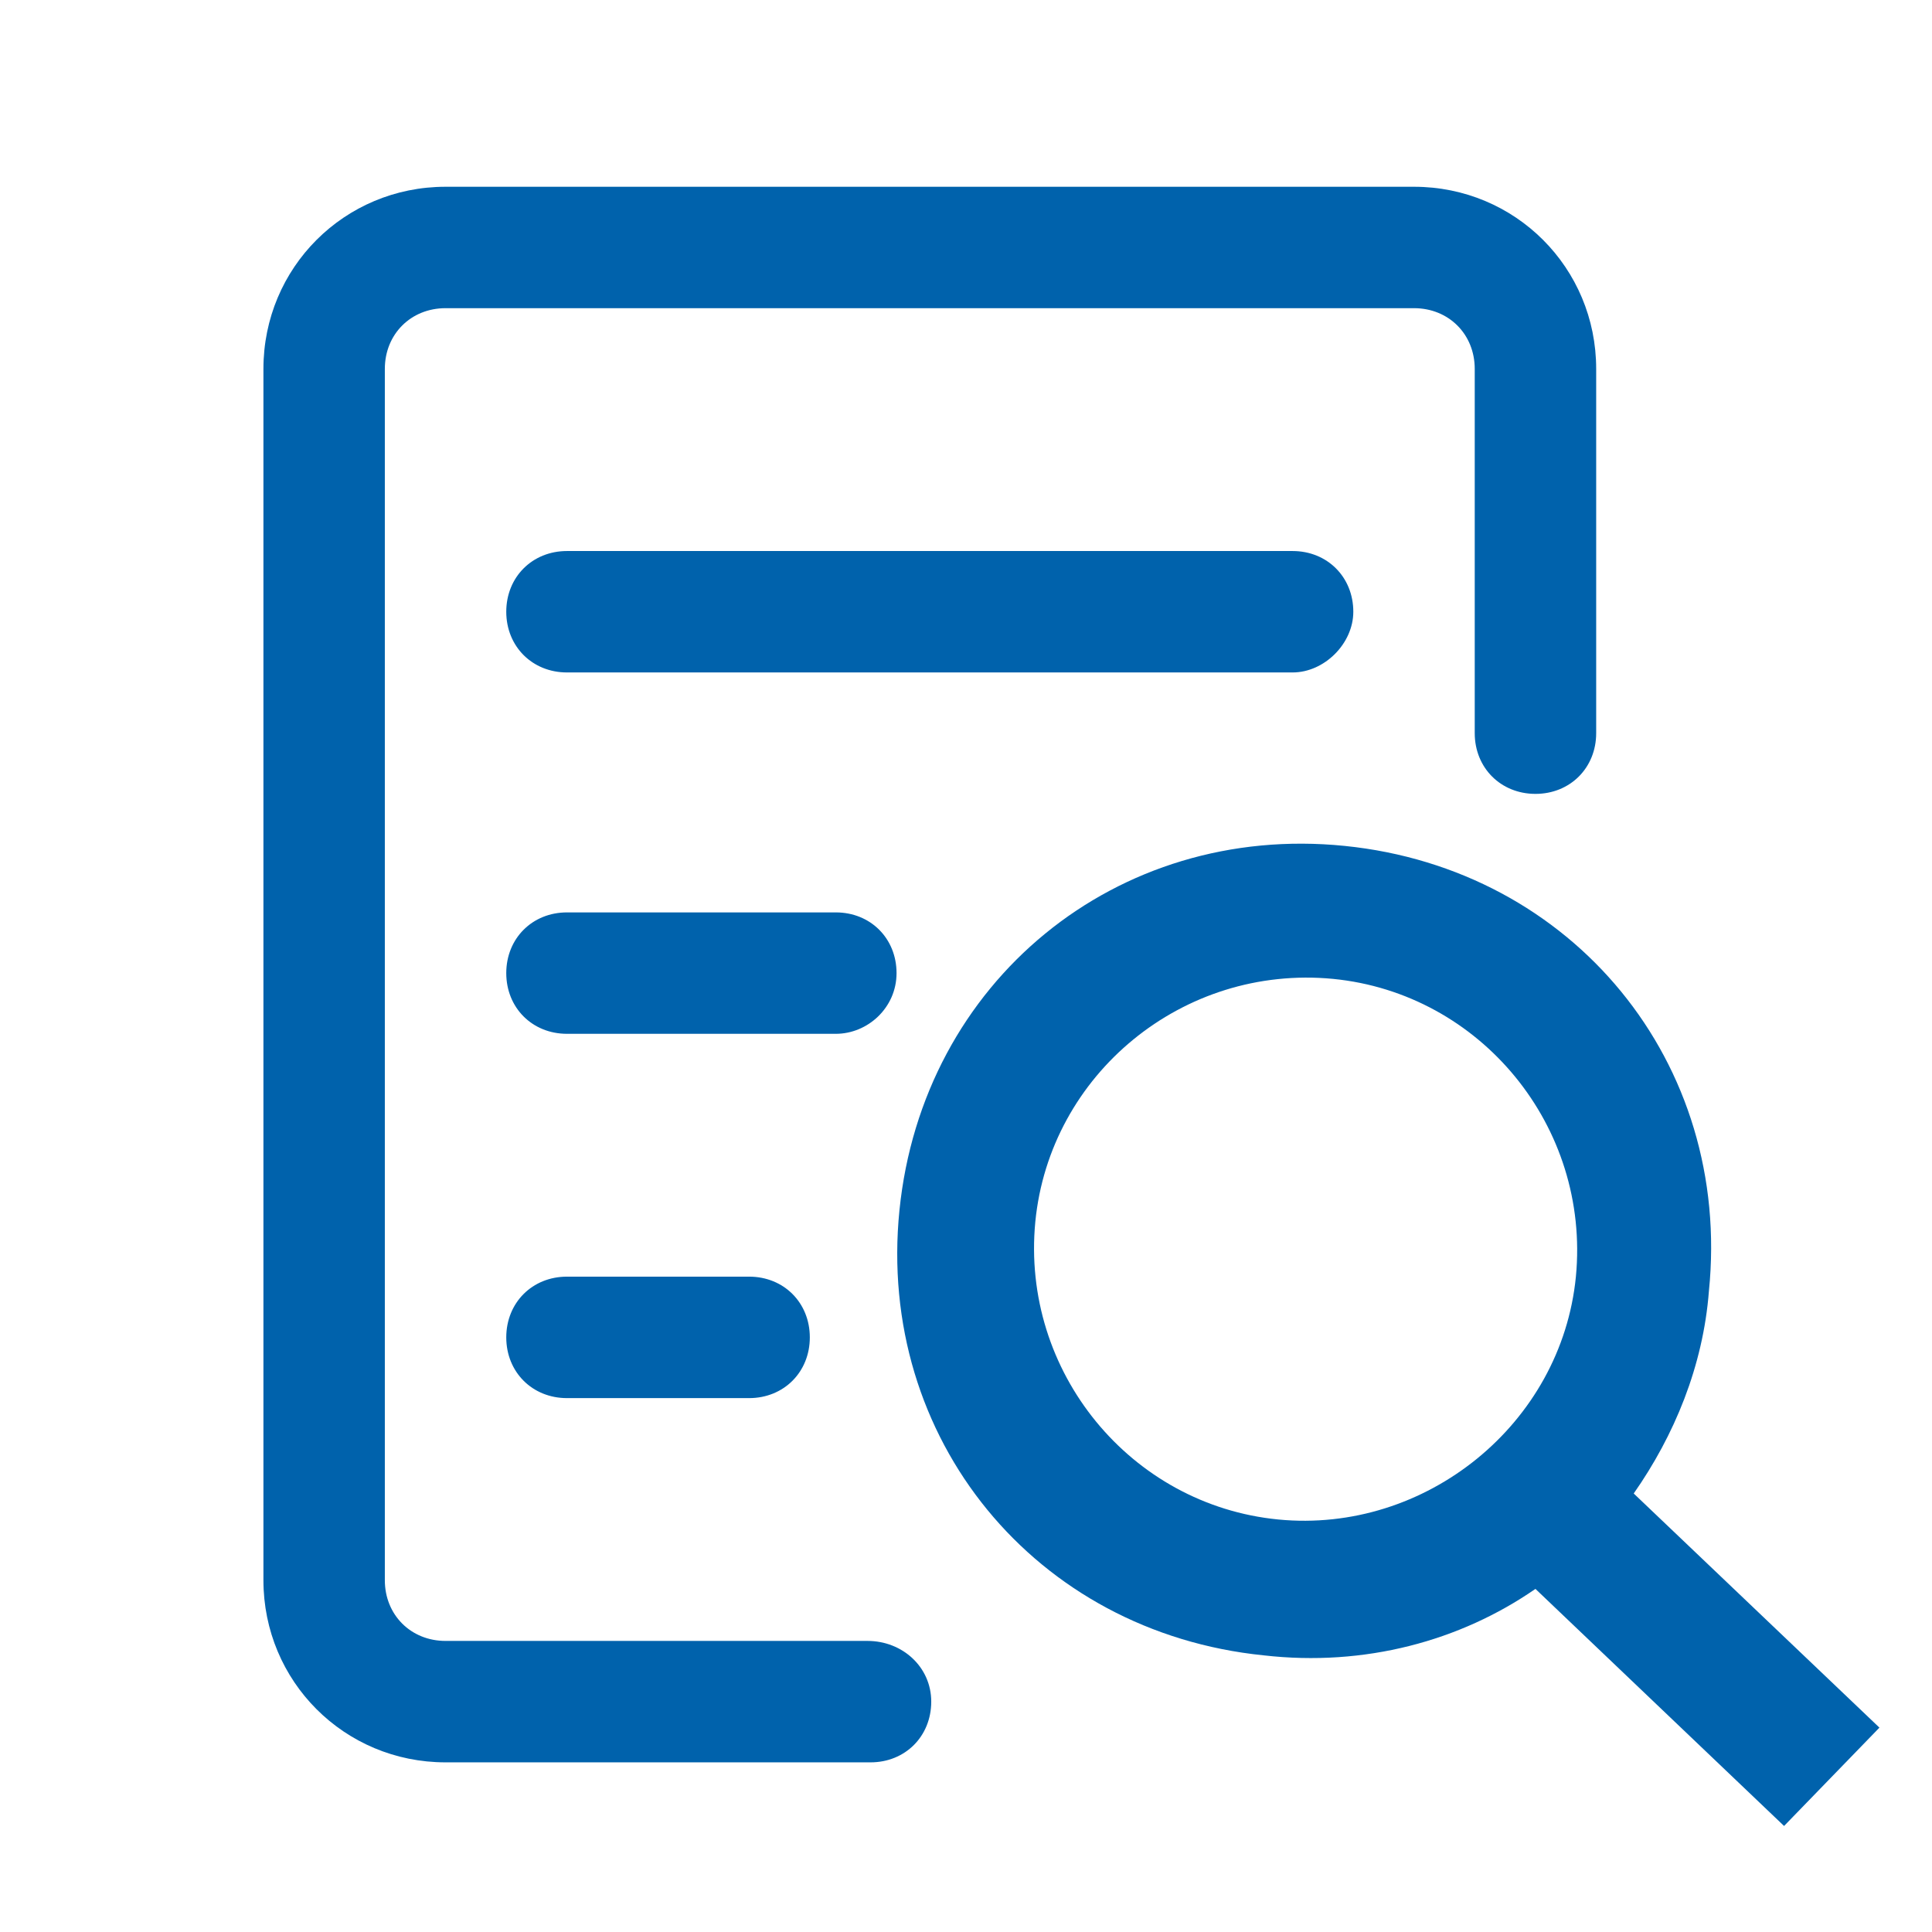 <?xml version="1.0" encoding="utf-8"?>
<!-- Generator: Adobe Illustrator 16.0.0, SVG Export Plug-In . SVG Version: 6.00 Build 0)  -->
<!DOCTYPE svg PUBLIC "-//W3C//DTD SVG 1.1//EN" "http://www.w3.org/Graphics/SVG/1.1/DTD/svg11.dtd">
<svg version="1.1" id="图层_1" xmlns="http://www.w3.org/2000/svg" xmlns:xlink="http://www.w3.org/1999/xlink" x="0px" y="0px"
	 width="100px" height="100px" viewBox="0 0 100 100" enable-background="new 0 0 100 100" xml:space="preserve">
<g display="none">
	<g display="inline">
		<path fill="#6E6E6E" d="M50.99,6.927l-0.35-0.214C51.378,7.714,51.378,7.246,50.99,6.927L50.99,6.927z M89.76,26.57
			c0.702,0.004,1.377-0.272,1.877-0.766c0.496-0.493,0.778-1.167,0.783-1.868V9.995c-0.008-1.458-1.197-2.637-2.654-2.629H75.713
			c-1.46-0.008-2.646,1.171-2.654,2.629v4.331h-8.627c-0.271-0.045-0.545-0.045-0.813,0h-36.9V9.995
			c-0.008-1.458-1.194-2.637-2.652-2.629H10.011C8.552,7.358,7.366,8.537,7.356,9.995v13.931c0.01,1.458,1.196,2.636,2.655,2.631
			h4.367v45.96h-4.367c-0.701-0.004-1.375,0.272-1.873,0.767c-0.498,0.493-0.78,1.167-0.782,1.87v13.931
			c0.01,1.459,1.196,2.634,2.655,2.629h14.054c0.7,0,1.373-0.272,1.871-0.767c0.498-0.497,0.78-1.166,0.782-1.869v-4.329H73.05
			v4.329c0.003,0.703,0.282,1.372,0.78,1.869c0.497,0.494,1.172,0.767,1.873,0.767h14.054c0.701,0,1.374-0.272,1.872-0.767
			c0.497-0.497,0.78-1.166,0.782-1.869V75.162c-0.002-0.7-0.285-1.373-0.782-1.866c-0.498-0.495-1.171-0.771-1.872-0.771h-4.366
			V35.542c0.006-0.089,0.006-0.179,0-0.269v-8.708h4.377L89.76,26.57z M19.702,45.104c0.159-0.104,0.311-0.224,0.447-0.358
			l25.336-25.142h12.087l-37.87,37.574V45.104z M24.069,26.566c1.458,0.004,2.645-1.172,2.652-2.63v-4.334h11.251L19.696,37.739
			V26.566H24.069z M19.702,64.627l45.384-45.026h7.967v3.234l-50.107,49.69h-3.259v-7.898H19.702L19.702,64.627z M80.08,53.609
			l-25.457,25.25c-0.189,0.188-0.35,0.4-0.473,0.631H42.055L80.08,41.776V53.609z M75.713,72.525c-0.701,0-1.377,0.274-1.873,0.771
			c-0.498,0.493-0.779,1.166-0.781,1.866v4.328H61.512L80.08,61.064v11.461H75.713z M80.08,34.32L34.534,79.49h-7.816v-3.247
			l50.083-49.677h3.279V34.32z"/>
	</g>
</g>
<g display="none">
	<path display="inline" fill="#6E6E6E" d="M49.888,6.713c-23.472,0-42.5,19.029-42.5,42.5s19.028,42.5,42.5,42.5
		c23.471,0,42.5-19.027,42.5-42.5C92.389,25.741,73.359,6.713,49.888,6.713L49.888,6.713z M49.888,83.912
		c-19.164,0-34.7-15.535-34.7-34.699s15.534-34.7,34.7-34.7c19.163,0,34.699,15.536,34.699,34.7S69.051,83.912,49.888,83.912
		L49.888,83.912z"/>
	<path display="inline" fill="#6E6E6E" d="M47.954,29.176c0,2.761,2.241,5.002,5.007,5.002c2.762,0,5.003-2.241,5.003-5.002
		c0-2.767-2.241-5.008-5.003-5.008C50.195,24.17,47.954,26.411,47.954,29.176L47.954,29.176z M51.518,75.258
		c-3.69,0.922-8.801,0.842-11.354-0.186c-2.557-1.023-3.486-4.754-2.064-8.284l6.369-15.871c1.417-3.53-0.426-7.254-4.092-8.272
		l-1.218-0.338c-3.666-1.018-3.594-2.352,0.164-2.96l3.644-0.595c3.757-0.611,8.919-0.274,11.474,0.75
		c2.557,1.027,3.479,4.753,2.054,8.285l-5.937,14.701c-1.429,3.531,0.358,7.312,3.959,8.398c3.608,1.09,3.537,2.735-0.154,3.66
		l-2.842,0.711H51.518L51.518,75.258z"/>
</g>
<g display="none">
	<g display="inline">
		<path fill="#6E6E6E" d="M49.888,6.713c-23.472,0-42.5,19.029-42.5,42.5s19.028,42.5,42.5,42.5c23.471,0,42.5-19.027,42.5-42.5
			C92.389,25.741,73.359,6.713,49.888,6.713z M54.361,74.547l-2.842,0.711h-0.002c-3.691,0.922-8.802,0.842-11.355-0.186
			c-2.557-1.023-3.486-4.754-2.064-8.284l6.369-15.871c1.417-3.53-0.426-7.254-4.092-8.272l-1.218-0.338
			c-3.666-1.018-3.594-2.352,0.164-2.96l3.644-0.595c3.757-0.611,8.919-0.274,11.475,0.75c2.556,1.027,3.479,4.753,2.053,8.285
			l-5.938,14.701c-1.428,3.531,0.359,7.312,3.961,8.398C58.124,71.977,58.053,73.622,54.361,74.547z M52.961,34.178
			c-2.766,0-5.007-2.241-5.007-5.002c0-2.765,2.241-5.005,5.007-5.008c2.762,0,5.003,2.241,5.003,5.008
			C57.964,31.937,55.723,34.178,52.961,34.178z"/>
	</g>
</g>
<path display="none" fill="#6E6E6E" d="M97.372,44.407L79.967,22.485c-1.922-2.402-5.479-2.402-7.4,0L55.258,44.407
	c-1.346,1.635-0.09,4.134,2.024,4.134h6.823c-0.19,12.783-0.19,29.034-22.593,42.012c-0.577,0.385-0.289,1.25,0.384,1.153
	c42.875-6.634,46.336-35.38,46.434-43.069h7.111C97.563,48.541,98.718,46.042,97.372,44.407L97.372,44.407z M42.569,49.886h-6.824
	c0.192-12.784,0.192-29.035,22.595-42.011c0.577-0.384,0.288-1.25-0.384-1.154c-42.884,6.633-46.344,35.475-46.44,43.069H4.403
	c-2.115,0-3.364,2.499-2.019,4.133l17.398,21.923c1.923,2.403,5.479,2.403,7.401,0l17.405-21.923
	C45.838,52.385,44.685,49.886,42.569,49.886L42.569,49.886z"/>
<path display="none" fill="#6E6E6E" d="M92.389,65.143h-42.5V54.518H23.334v-42.5h37.18v10.625h31.875l-10.625,21.25L92.389,65.143z
	 M12.709,91.714c-2.94,0-5.321-2.381-5.321-5.305V12.034c0-2.941,2.38-5.321,5.321-5.321s5.321,2.379,5.321,5.321v74.375
	C18.013,89.333,15.633,91.714,12.709,91.714L12.709,91.714z"/>
<g display="none">
	<path display="inline" fill="#6E6E6E" d="M80.667,34.834c-2.097,1.822-5.163,1.717-6.858-0.229
		c-1.688-1.948-1.363-5.001,0.732-6.821c2.092-1.822,5.163-1.719,6.857,0.229C83.089,29.959,82.764,33.01,80.667,34.834
		L80.667,34.834z M93.503,26.622L78.331,9.166c-2.579-2.968-7.063-3.287-10.026-0.713L47.113,26.872l4.442,5.114l6.282,7.223
		c0.83,0.951,0.728,2.466-0.274,3.334l-0.181,0.154c-0.998,0.871-2.489,0.784-3.337-0.192l-6.28-7.222l-4.442-5.11l-7.59,6.592
		l3.544,4.068l4.09,4.71c0.88,1.013,0.753,2.499-0.248,3.367l-0.18,0.153c-0.999,0.872-2.501,0.768-3.367-0.224l-4.093-4.711
		l-3.535-4.068l-7.584,6.592l4.442,5.114l6.282,7.226c0.827,0.95,0.721,2.464-0.274,3.331l-0.18,0.154
		c-1.004,0.873-2.493,0.785-3.34-0.188l-6.282-7.226l-4.442-5.11L6.961,61.779c-2.959,2.568-3.267,7.059-0.688,10.023l15.172,17.455
		c2.581,2.971,7.067,3.29,10.027,0.715l61.342-53.326C95.773,34.078,96.084,29.586,93.503,26.622L93.503,26.622z"/>
</g>
<g display="none">
	<path display="inline" fill="#6E6E6E" d="M49.888,6.713c-23.472,0-42.5,19.028-42.5,42.5c0,23.473,19.028,42.5,42.5,42.5
		c23.471,0,42.5-19.027,42.5-42.5C92.389,25.742,73.359,6.713,49.888,6.713L49.888,6.713z M53.518,9.724c0,0,2.662-1.544,3.59-0.617
		c0.926,0.926,4.168-0.154,12.506,4.786c0,0-1.836,1.959-2.237,1.841c0.233,0.426,0.955,1.724,1.466,2.526
		c0.618,0.97,0.771,1.037,0.771,1.037l-0.616,0.927l0.616,0.154c-0.616-0.154-0.926,1.698-1.819,2.007
		c-0.896,0.309,0.274,2.007-0.032,2.316c-0.31,0.309,0.153,3.088,0,4.725c-0.154,1.638-0.771,0.216-1.543,0
		c-0.773-0.215-2.01-0.711-2.113-1.174c-0.106-0.463-0.358-1.853-0.051-2.625c0.309-0.771-0.926-1.544-1.543-2.11
		c-0.617-0.565-3.088,0.104-3.552,0c-0.463-0.103-0.772-1.44-0.772-2.676c0-1.236,2.162,0.154,3.379,0
		c1.218-0.154,1.408-3.232,1.408-3.232l-0.07-2.617c-0.498-0.199-0.579-0.458,0.226-0.79c0,0-2.625-0.617-3.241,0.772
		c-0.617,1.389-0.928,1.255-1.082,2.635s-2.572,0.164-3.14,0c-0.565-0.165-2.11-2.018-2.11-2.018
		c0.465-1.081,0.772-1.853,0.772-1.853l-0.81-1.853V9.724H53.518z M29.159,24.083c0.262-0.35,2.008-3.396,4.169-2.47
		c2.162,0.926,3.551-1.081,3.551-1.081s3.174-3.242,3.363-2.779l0.189,0.463c-0.189-0.463,2.625-1.235,2.934,0.31
		c0.309,1.544,2.162,2.32,2.162,2.32s-1.081,1.848-0.772,3.237c0.309,1.391,1.389,1.699,0.772,2.935
		c-0.618,1.234-1.853,1.698-2.162,2.315c-0.309,0.618-2.848-2.007-3.123-2.934c-0.275-0.926-1.631-1.853-2.806-1.544
		s-4.263,1.081-4.88,0.772C31.939,25.318,28.436,25.049,29.159,24.083L29.159,24.083z M70.539,69.479
		c-1.234,3.242-4.168,8.803-5.712,10.347c-1.545,1.545-3.397,4.478-4.787,5.559c-1.39,1.08-1.39,3.089-3.088,2.935
		c-1.699-0.154-3.706-4.941-3.243-6.176c0.464-1.236-8.492-3.398-8.492-3.398s-3.86-0.463-4.632-7.873
		c-0.137-1.32-0.226-2.256-0.279-2.906c-1.16-0.512-5.71-2.396-8.522-1.727c-3.243,0.771-4.015-1.029-6.794-1.441l-4.787-4.426
		c0,0-7.874-9.109-6.948-10.654c0.926-1.544,0.926-5.713,1.081-6.64c0.155-0.926-1.232-6.794-1.157-7.565
		c0.076-0.772-1.159-3.706-1.159-3.706s2.934-6.177,3.397-6.177s2.162,5.25,3.86,5.404c1.698,0.154,6.33-0.154,7.025-0.926
		c0.695-0.772,1.313-1.698,2.084-1.698s0.772-0.464,2.162,0.154c1.389,0.617,2.934,1.544,3.551,2.47
		c0.618,0.927-0.463,2.779,2.779,2.779c3.243,0,3.243-0.771,3.706,1.39c0.463,2.162,1.012,6.948-0.343,7.258
		c-1.355,0.309-5.37,5.009-5.061,6.519c0.309,1.51,0.309,3.826-0.309,5.216c-0.617,1.389-1.081,1.852-3.396,1.697
		c-2.315-0.156-4.274-1.39-4.917,0.463c-0.642,1.854-1.871,6.026,0.285,5.606c0,0,3.396-1.034,4.632,0
		c1.235,1.033,9.11,4.431,9.11,4.431s7.103-7.722,18.22-2.779l1.853,1.236l3.089-0.672c0,0,4.014-1.183,5.404-0.873l1.39,0.309
		v-0.617C70.539,62.994,71.773,66.236,70.539,69.479L70.539,69.479z M88.604,51.878c0,0-0.926-1.391-0.926-2.852
		c0-1.462-1.08-1.318-1.08-3.171s-1.391-1.235-2.316-2.47c-0.926-1.235-1.389,0.463-2.161,0.617s-0.618,1.39-1.39,2.856
		c-0.772,1.467-2.779,2.394-3.396,2.118c-0.618-0.273-2.936-2.35-3.089-2.813c-0.155-0.463-3.243-3.088-3.157-3.705
		c0.086-0.618-0.857-3.86-1.475-5.404c-0.618-1.544,0-7.628,0-7.628c-0.928-0.524,8.492-4.416,7.257-4.879
		c-1.235-0.464-1.853-5.559-1.853-5.559l4.494,2.315c4.494,2.316,10.174,20.691,10.174,20.691v5.249L88.604,51.878z"/>
</g>
<g display="none">
	<rect x="38.409" y="15.26" display="inline" fill="#282828" width="23.182" height="69.544"/>
	<path display="inline" fill="#282828" d="M84.773,7.533H92.5v85h-7.727V7.533z M7.5,7.533h7.727v85H7.5V7.533z"/>
</g>
<g>
	<path fill="#0062AC" d="M44.908,84.934H23.062c-1.796,0-3.143-1.348-3.143-3.143V19.094c0-1.796,1.347-3.143,3.143-3.143h50.127
		c1.795,0,3.143,1.347,3.143,3.143v18.854c0,1.795,1.348,3.143,3.143,3.143s3.143-1.347,3.143-3.143V19.094
		c0-5.237-4.189-9.427-9.428-9.427H23.062c-5.237,0-9.427,4.19-9.427,9.427v62.697c0,5.236,4.189,9.428,9.427,9.428h21.996
		c1.796,0,3.143-1.348,3.143-3.144S46.704,84.934,44.908,84.934L44.908,84.934z"/>
	<path fill="#0062AC" d="M70.047,31.664c0-1.796-1.347-3.143-3.143-3.143H29.347c-1.795,0-3.143,1.347-3.143,3.143
		c0,1.795,1.347,3.142,3.143,3.142h37.557C68.551,34.806,70.047,33.309,70.047,31.664L70.047,31.664z M46.405,50.368
		c0-1.795-1.347-3.142-3.142-3.142H29.347c-1.795,0-3.143,1.347-3.143,3.142c0,1.795,1.347,3.142,3.143,3.142h13.916
		C44.908,53.51,46.405,52.163,46.405,50.368L46.405,50.368z M29.347,66.079c-1.795,0-3.143,1.347-3.143,3.144
		c0,1.795,1.347,3.143,3.143,3.143h9.427c1.795,0,3.142-1.348,3.142-3.143c0-1.797-1.347-3.144-3.142-3.144H29.347z M97.279,89.422
		L84.561,77.303c2.096-2.994,3.592-6.585,3.892-10.476c1.196-11.821-7.033-21.846-18.854-23.043
		c-11.82-1.197-21.847,7.032-23.043,18.854c-1.197,11.82,7.033,21.846,18.854,23.043c5.236,0.598,10.175-0.748,14.064-3.44
		l12.869,12.271L97.279,89.422z M66.156,78.648c-7.631-0.748-13.317-7.633-12.568-15.412C54.336,55.604,61.219,49.919,69,50.667
		c7.631,0.748,13.316,7.631,12.568,15.412C80.82,73.711,73.788,79.396,66.156,78.648L66.156,78.648z"/>
</g>
</svg>
